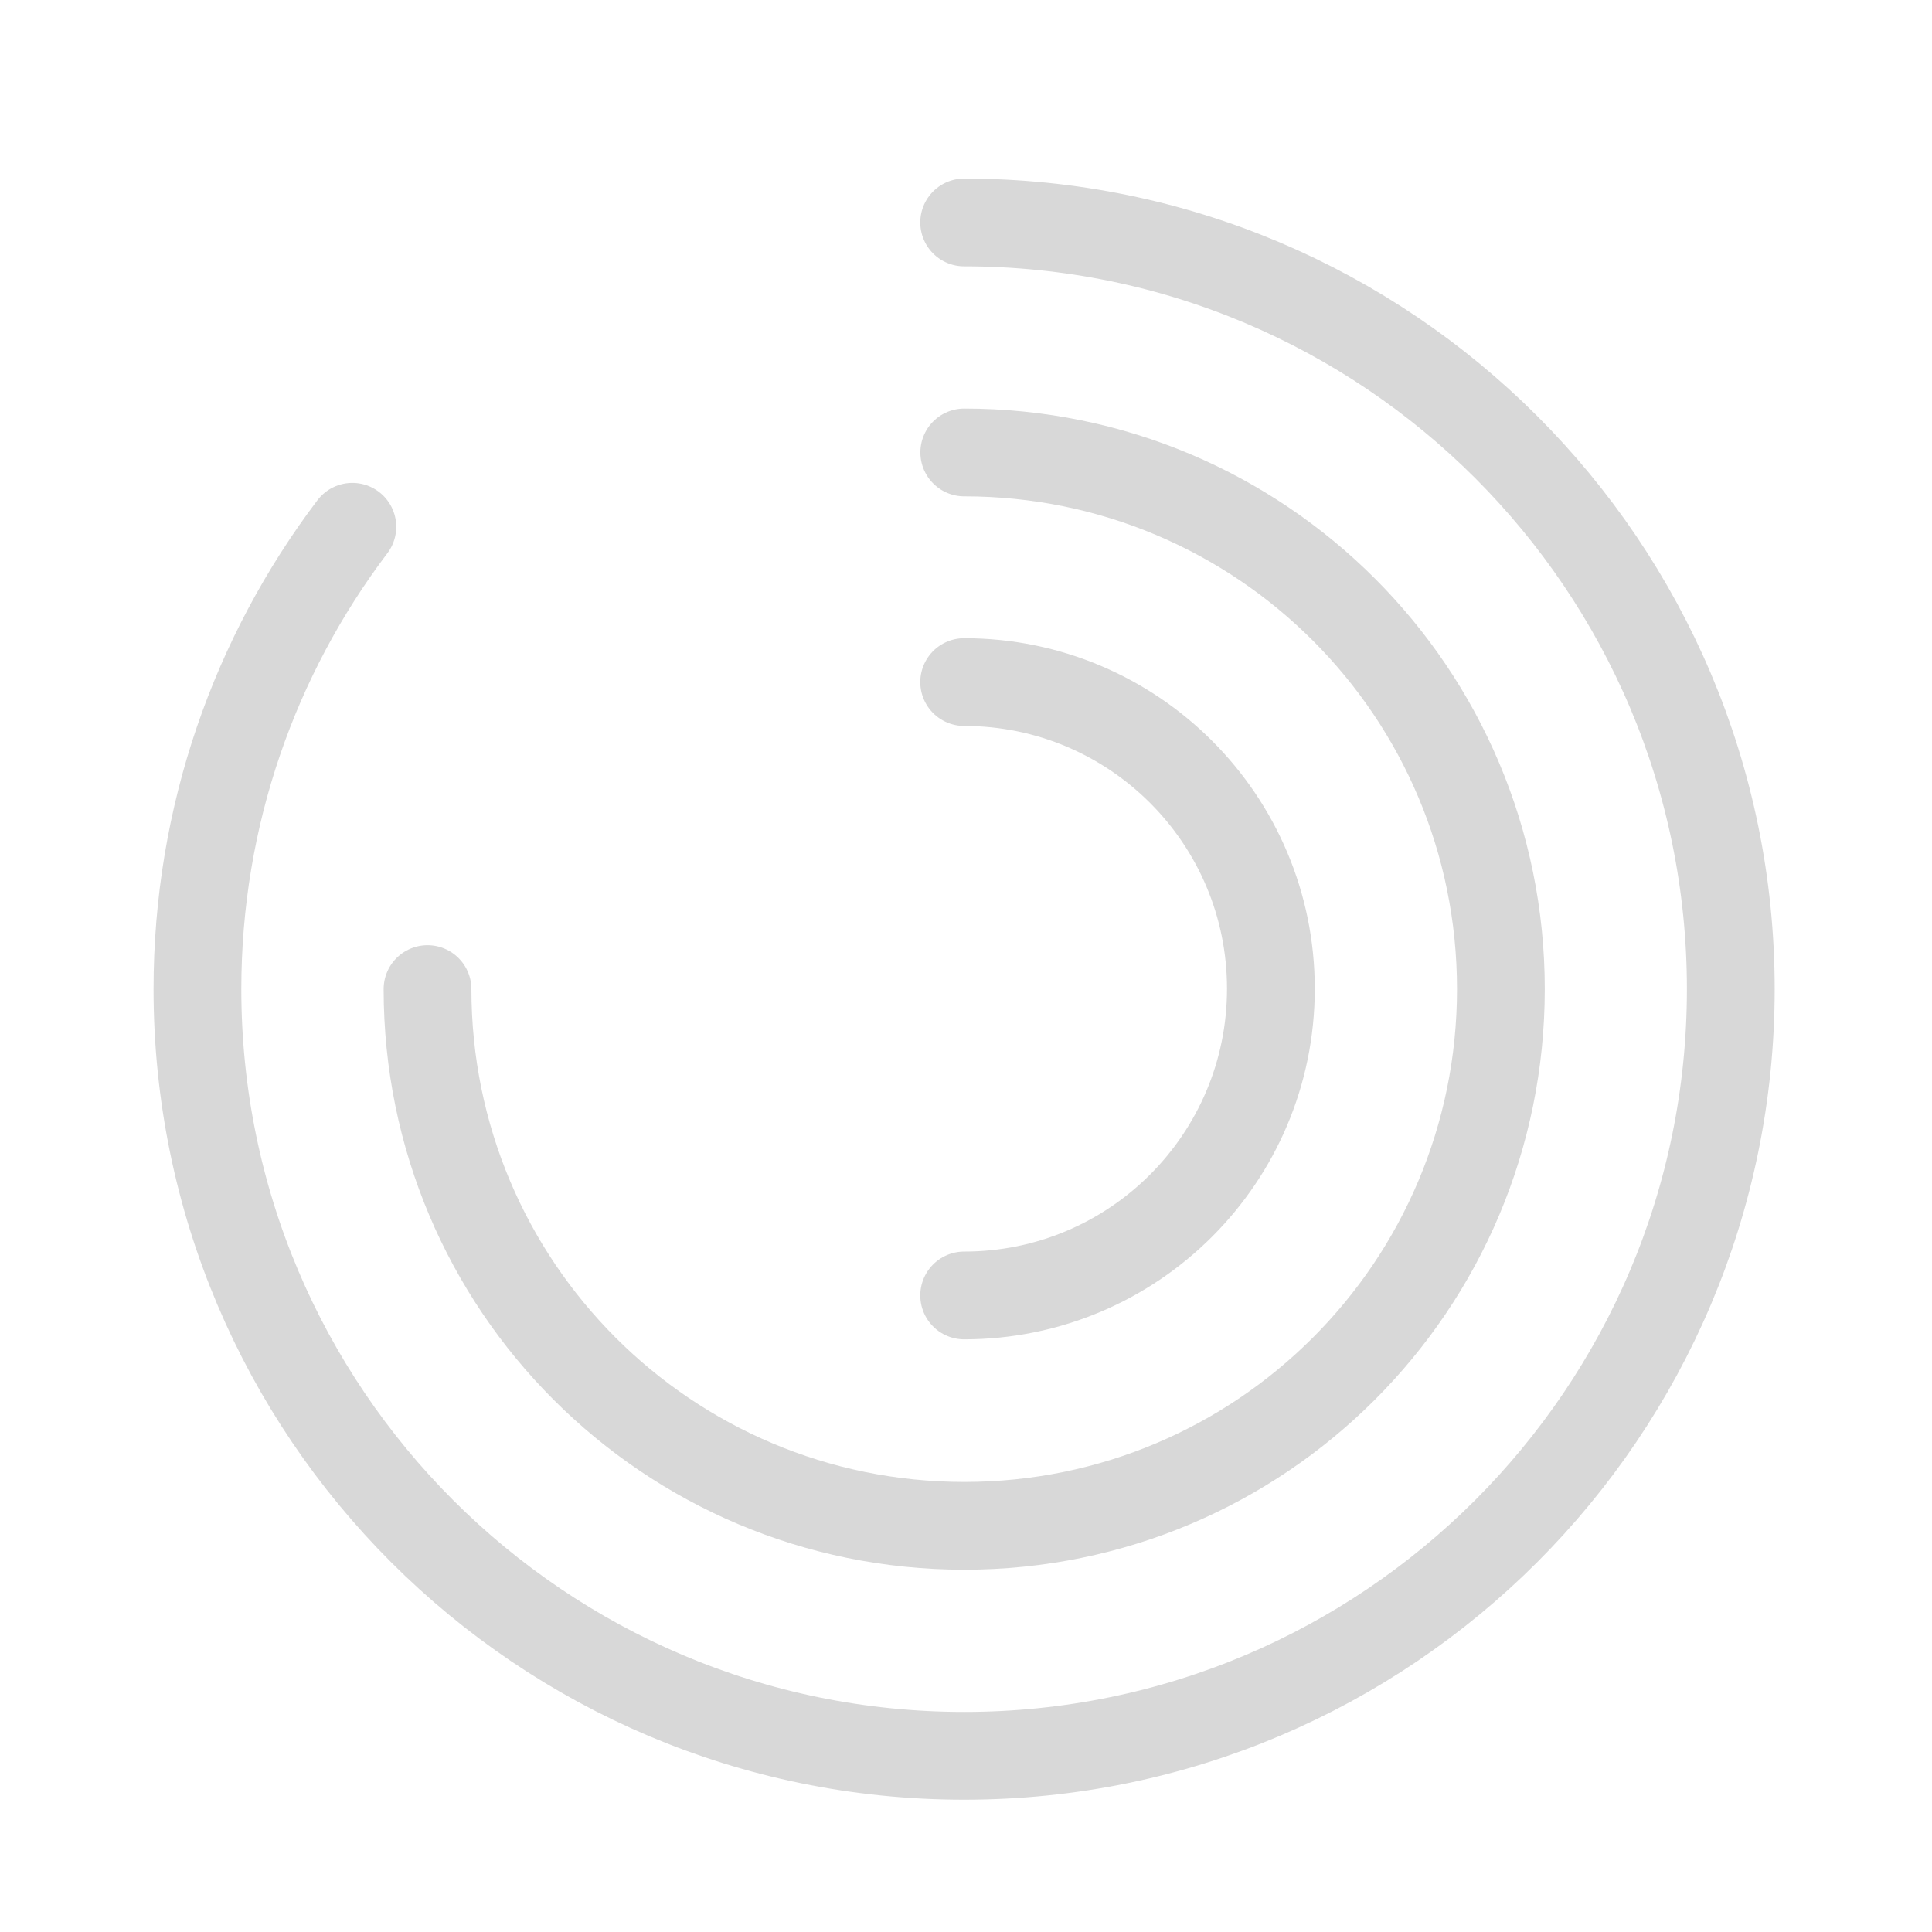 <svg width="21" height="21" viewBox="0 0 21 21" fill="none" xmlns="http://www.w3.org/2000/svg">
<path d="M3.83 5.726C2.771 7.126 2.146 8.868 2.146 10.751C2.146 15.351 5.88 19.085 10.48 19.085C15.08 19.085 18.813 15.351 18.813 10.751C18.813 6.151 15.08 2.418 10.48 2.418" stroke="#D8D8D8" stroke-width="0.954" stroke-linecap="round" stroke-linejoin="round"/>
<path d="M4.647 10.751C4.647 13.976 7.256 16.585 10.481 16.585C13.706 16.585 16.314 13.976 16.314 10.751C16.314 7.526 13.706 4.918 10.481 4.918" stroke="#D8D8D8" stroke-width="0.954" stroke-linecap="round" stroke-linejoin="round"/>
<path d="M10.48 14.081C12.322 14.081 13.814 12.589 13.814 10.747C13.814 8.906 12.322 7.414 10.48 7.414" stroke="#D8D8D8" stroke-width="0.954" stroke-linecap="round" stroke-linejoin="round"/>
</svg>
